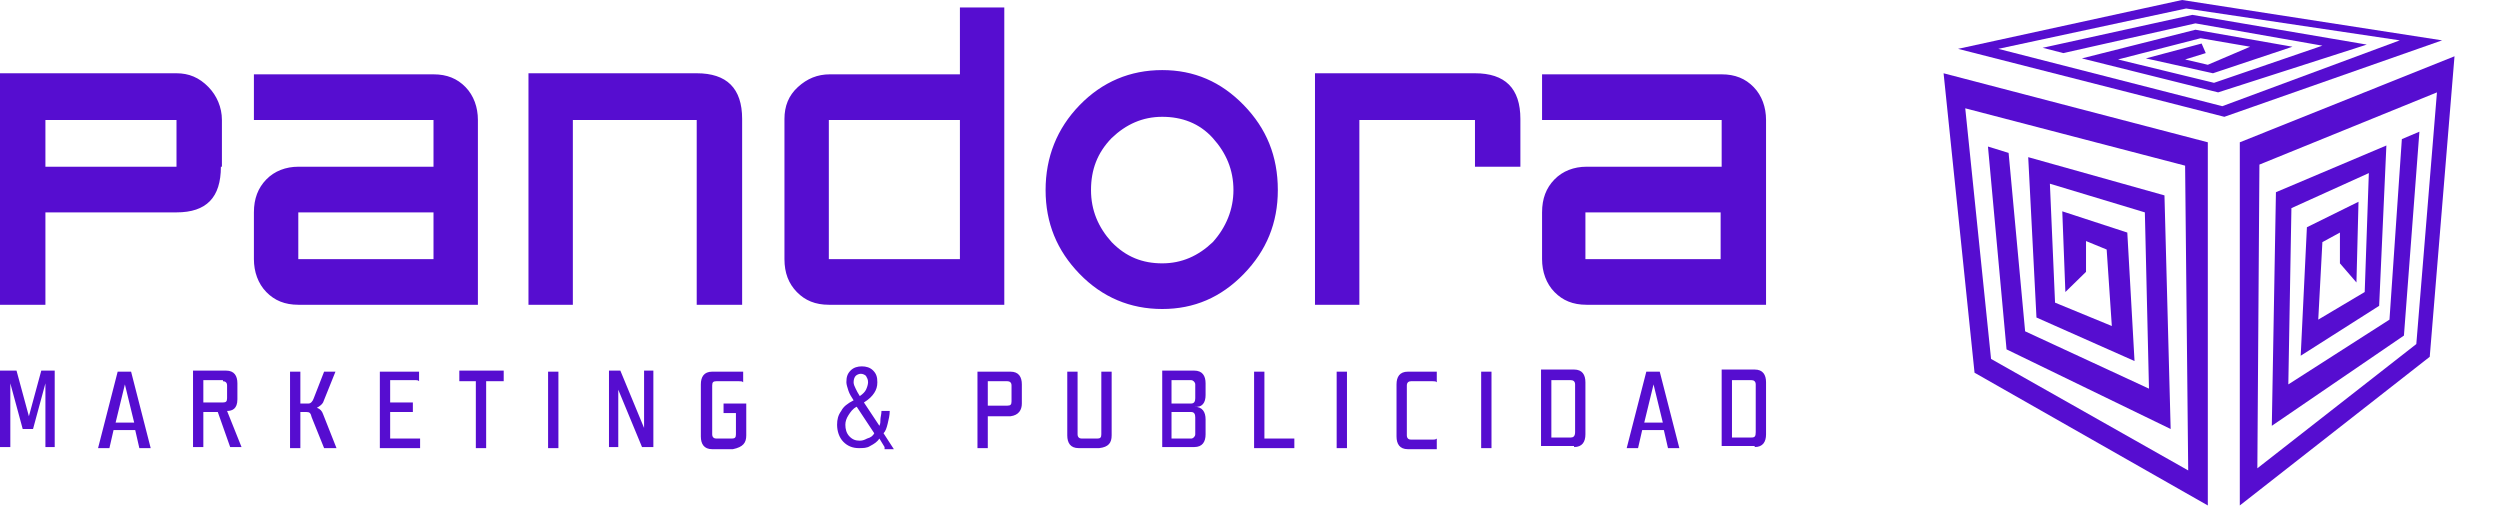 <svg width="206" height="42" viewBox="0 0 206 42" fill="none" xmlns="http://www.w3.org/2000/svg">
<path fill-rule="evenodd" clip-rule="evenodd" d="M167.805 26.163L167.125 12.95L178.352 16.1L178.862 35.35L165.339 28.788L163.808 12.075L165.509 12.6L166.87 27.3L177.076 32.025L176.736 17.5L168.911 15.137L169.336 24.938L174.014 26.863L173.589 20.562L171.888 19.863V22.4L170.187 24.062L169.932 17.413L175.29 19.163L175.885 29.75L167.805 26.163ZM184.56 11.725V41.65L200.21 29.4L202.251 4.638L184.56 11.725ZM199.104 28.35L186.006 38.587L186.176 13.562L200.805 7.612L199.104 28.35Z" fill="#560DD0"/>
<path fill-rule="evenodd" clip-rule="evenodd" d="M180.903 2.45L171.548 4.812L182.774 7.612L195.022 3.675L180.648 1.225L168.316 3.938L170.017 4.375L180.903 1.925L191.365 3.763L182.434 6.825L174.524 4.9L181.329 3.15L185.411 3.85L181.924 5.338L180.053 4.9L181.754 4.375L181.414 3.587L176.821 4.812L182.349 6.037L188.898 3.85L180.903 2.45ZM18.201 13.738C18.201 16.275 17.01 17.5 14.544 17.5H3.742V25.113H0V6.037H14.544C15.564 6.037 16.415 6.388 17.18 7.175C17.861 7.875 18.286 8.838 18.286 9.887V13.738H18.201ZM14.544 13.738V9.887H3.742V13.738H14.544ZM39.379 25.113H24.58C23.474 25.113 22.623 24.762 21.943 24.062C21.263 23.363 20.922 22.4 20.922 21.35V17.5C20.922 16.363 21.263 15.488 21.943 14.787C22.623 14.088 23.559 13.738 24.58 13.738H35.721V9.887H20.922V6.125H35.721C36.827 6.125 37.678 6.475 38.358 7.175C39.038 7.875 39.379 8.838 39.379 9.887V25.113ZM35.721 21.35V17.5H24.58V21.35H35.721ZM61.152 25.113H57.409V9.887H47.203V25.113H43.546V6.037H57.409C59.876 6.037 61.152 7.263 61.152 9.8V25.113ZM82.754 25.113H68.296C67.19 25.113 66.34 24.762 65.659 24.062C64.979 23.363 64.639 22.488 64.639 21.35V9.8C64.639 8.75 64.979 7.875 65.744 7.175C66.51 6.475 67.36 6.125 68.381 6.125H79.097V0.613H82.754V25.113ZM79.097 21.35V9.887H68.296V21.35H79.097ZM105.293 15.662C105.293 18.375 104.357 20.65 102.486 22.575C100.615 24.5 98.404 25.462 95.767 25.462C93.131 25.462 90.834 24.5 88.963 22.575C87.092 20.65 86.157 18.375 86.157 15.662C86.157 12.95 87.092 10.588 88.963 8.662C90.834 6.737 93.131 5.775 95.767 5.775C98.404 5.775 100.615 6.737 102.486 8.662C104.357 10.588 105.293 12.863 105.293 15.662ZM101.636 15.662C101.636 14 101.04 12.6 99.935 11.375C98.829 10.15 97.383 9.625 95.767 9.625C94.151 9.625 92.79 10.238 91.6 11.375C90.409 12.6 89.899 14 89.899 15.662C89.899 17.325 90.494 18.725 91.6 19.95C92.79 21.175 94.151 21.7 95.767 21.7C97.383 21.7 98.744 21.087 99.935 19.95C101.04 18.725 101.636 17.238 101.636 15.662ZM125.28 13.738H121.538V9.887H112.012V25.113H108.355V6.037H121.538C124.004 6.037 125.28 7.263 125.28 9.8V13.738ZM145.522 25.113H130.723C129.618 25.113 128.767 24.762 128.087 24.062C127.406 23.363 127.066 22.4 127.066 21.35V17.5C127.066 16.363 127.406 15.488 128.087 14.787C128.767 14.088 129.703 13.738 130.723 13.738H141.865V9.887H127.066V6.125H141.865C142.971 6.125 143.821 6.475 144.501 7.175C145.182 7.875 145.522 8.838 145.522 9.887V25.113ZM141.78 21.35V17.5H130.638V21.35H141.78ZM1.871 35.35H2.722L3.742 31.587V36.837H4.508V30.538H3.402L2.381 34.3L1.361 30.538H0V36.837H0.851V31.587L1.871 35.35ZM9.526 34.825L10.291 31.675L11.057 34.825H9.526ZM11.142 35.438L11.482 36.925H12.417L10.802 30.625H9.696L8.08 36.925H9.015L9.356 35.438H11.142ZM18.711 33.862C19.137 33.862 19.562 33.688 19.562 32.9V31.587C19.562 30.975 19.307 30.538 18.626 30.538H15.905V36.837H16.755V33.95H17.946L18.966 36.837H19.902L18.711 33.862ZM18.371 31.413C18.541 31.413 18.711 31.5 18.711 31.762V32.812C18.711 33.075 18.626 33.163 18.371 33.163H16.755V31.325H18.371V31.413ZM25.26 33.95C25.515 33.95 25.6 34.038 25.685 34.388L26.706 36.925H27.727L26.621 34.125C26.536 33.862 26.366 33.688 26.111 33.6C26.281 33.513 26.536 33.337 26.621 33.163L27.642 30.625H26.706L25.855 32.812C25.77 33.075 25.6 33.25 25.43 33.25H24.75V30.625H23.899V36.925H24.75V33.95H25.26ZM31.299 30.625V36.925H34.616V36.138H32.149V33.95H34.02V33.163H32.149V31.325H34.276C34.361 31.325 34.446 31.325 34.531 31.413V30.625H31.299ZM40.144 31.413H41.505V30.538H37.848V31.413H39.209V36.925H40.059V31.413H40.144ZM45.162 30.625V36.925H46.013V30.625H45.162ZM52.902 36.837H53.837V30.538H53.072V35.263L51.116 30.538H50.18V36.837H50.946V32.112L52.902 36.837ZM61.492 35.875V33.25H59.621V34.038H60.641V35.788C60.641 36.05 60.556 36.138 60.301 36.138H59.025C58.855 36.138 58.685 36.05 58.685 35.788V31.762C58.685 31.5 58.77 31.413 59.025 31.413H60.896C61.066 31.413 61.152 31.413 61.237 31.5V30.625H58.685C58.005 30.625 57.75 31.062 57.75 31.675V35.962C57.75 36.575 58.005 37.013 58.685 37.013H60.386C61.237 36.837 61.492 36.487 61.492 35.875ZM84.2 33.25V31.675C84.2 31.062 83.945 30.625 83.265 30.625H80.543V36.925H81.394V34.3H83.265C83.945 34.212 84.2 33.775 84.2 33.25ZM83.35 33.075C83.35 33.337 83.265 33.425 83.01 33.425H81.394V31.413H83.01C83.18 31.413 83.35 31.5 83.35 31.762V33.075ZM91.6 35.875V30.625H90.749V35.788C90.749 36.05 90.664 36.138 90.409 36.138H89.133C88.963 36.138 88.793 36.05 88.793 35.788V30.625H87.943V35.875C87.943 36.487 88.198 36.925 88.878 36.925H90.579C91.345 36.837 91.6 36.487 91.6 35.875ZM99.34 32.55V31.587C99.34 30.975 99.084 30.538 98.404 30.538H95.767V36.837H98.404C99.084 36.837 99.34 36.4 99.34 35.788V34.562C99.34 33.95 99.084 33.513 98.404 33.513C99.084 33.6 99.34 33.163 99.34 32.55ZM98.489 31.675V32.812C98.489 33.075 98.404 33.25 98.149 33.25H96.533V31.325H98.149C98.319 31.325 98.489 31.5 98.489 31.675ZM98.149 36.138H96.533V33.95H98.149C98.404 33.95 98.489 34.125 98.489 34.388V35.788C98.489 35.962 98.319 36.138 98.149 36.138ZM104.187 30.625H103.337V36.925H106.654V36.138H104.187V30.625ZM110.141 30.625V36.925H110.991V30.625H110.141ZM116.265 31.413H118.051C118.221 31.413 118.306 31.413 118.391 31.5V30.625H116.009C115.329 30.625 115.074 31.062 115.074 31.675V35.962C115.074 36.575 115.329 37.013 116.009 37.013H118.391V36.138C118.306 36.225 118.136 36.225 118.051 36.225H116.265C116.094 36.225 115.924 36.138 115.924 35.875V31.762C115.924 31.5 116.094 31.413 116.265 31.413ZM122.048 30.625V36.925H122.899V30.625H122.048ZM129.447 36.05H127.832V31.325H129.447C129.618 31.325 129.788 31.413 129.788 31.675V35.612C129.788 35.962 129.618 36.05 129.447 36.05ZM129.703 36.837C130.383 36.837 130.638 36.4 130.638 35.788V31.5C130.638 30.887 130.383 30.45 129.703 30.45H126.981V36.75H129.703V36.837ZM135.486 34.825L136.252 31.675L137.017 34.825H135.486ZM137.102 35.438L137.442 36.925H138.378L136.762 30.625H135.656L134.04 36.925H134.976L135.316 35.438H137.102ZM144.331 36.05H142.715V31.325H144.331C144.501 31.325 144.672 31.413 144.672 31.675V35.612C144.672 35.962 144.587 36.05 144.331 36.05ZM144.587 36.837C145.267 36.837 145.522 36.4 145.522 35.788V31.5C145.522 30.887 145.267 30.45 144.587 30.45H141.865V36.75H144.587V36.837ZM70.847 32.638C71.103 32.462 71.273 32.288 71.358 32.112C71.443 31.938 71.528 31.675 71.528 31.5C71.528 31.238 71.443 31.15 71.358 30.975C71.273 30.887 71.103 30.8 70.932 30.8C70.762 30.8 70.592 30.887 70.507 30.975C70.422 31.062 70.337 31.238 70.337 31.5C70.337 31.675 70.422 31.85 70.507 32.025C70.592 32.2 70.677 32.375 70.847 32.638ZM72.038 35.7L70.592 33.513C70.252 33.688 70.082 33.95 69.912 34.212C69.742 34.475 69.657 34.737 69.657 35C69.657 35.35 69.742 35.7 69.997 35.962C70.252 36.225 70.507 36.312 70.847 36.312C71.103 36.312 71.273 36.225 71.443 36.138C71.783 36.05 71.953 35.875 72.038 35.7ZM72.889 36.837L72.463 36.138C72.293 36.4 72.038 36.575 71.698 36.75C71.443 36.925 71.103 36.925 70.762 36.925C70.252 36.925 69.827 36.75 69.487 36.4C69.146 36.05 68.976 35.525 68.976 35C68.976 34.562 69.061 34.212 69.317 33.862C69.487 33.513 69.827 33.25 70.337 32.987C70.167 32.725 69.997 32.462 69.912 32.2C69.827 31.938 69.742 31.675 69.742 31.5C69.742 31.062 69.827 30.8 70.082 30.538C70.337 30.275 70.677 30.188 71.017 30.188C71.358 30.188 71.698 30.275 71.953 30.538C72.208 30.8 72.293 31.062 72.293 31.5C72.293 31.85 72.208 32.112 72.038 32.375C71.868 32.638 71.613 32.9 71.188 33.163L72.463 35.087C72.548 34.913 72.548 34.737 72.548 34.562C72.548 34.388 72.633 34.125 72.633 33.862H73.314C73.314 34.212 73.229 34.562 73.144 34.913C73.059 35.263 72.974 35.525 72.804 35.7L73.654 37.013H72.889V36.837Z" fill="#560DD0"/>
<path fill-rule="evenodd" clip-rule="evenodd" d="M162.702 30.712L181.924 41.65V11.725L160.151 6.038L162.702 30.712ZM164.063 29.575L161.937 8.925L180.053 13.65L180.308 38.763L164.063 29.575Z" fill="#560DD0"/>
<path fill-rule="evenodd" clip-rule="evenodd" d="M196.042 25.2L196.638 11.988L187.537 15.838L187.197 35.087L198.084 27.65L199.359 10.85L197.913 11.463L196.893 26.337L188.558 31.675L188.813 17.15L195.192 14.262L194.852 24.062L191.024 26.337L191.365 19.95L192.81 19.163V21.7L194.171 23.275L194.341 16.625L190.089 18.725L189.578 29.312L196.042 25.2ZM179.798 0L161.342 4.025L183.285 9.625L201.23 3.325L179.798 0ZM183.115 8.75L164.659 4.025L180.138 0.7L197.743 3.325L183.115 8.75Z" fill="#560DD0"/>
</svg>
